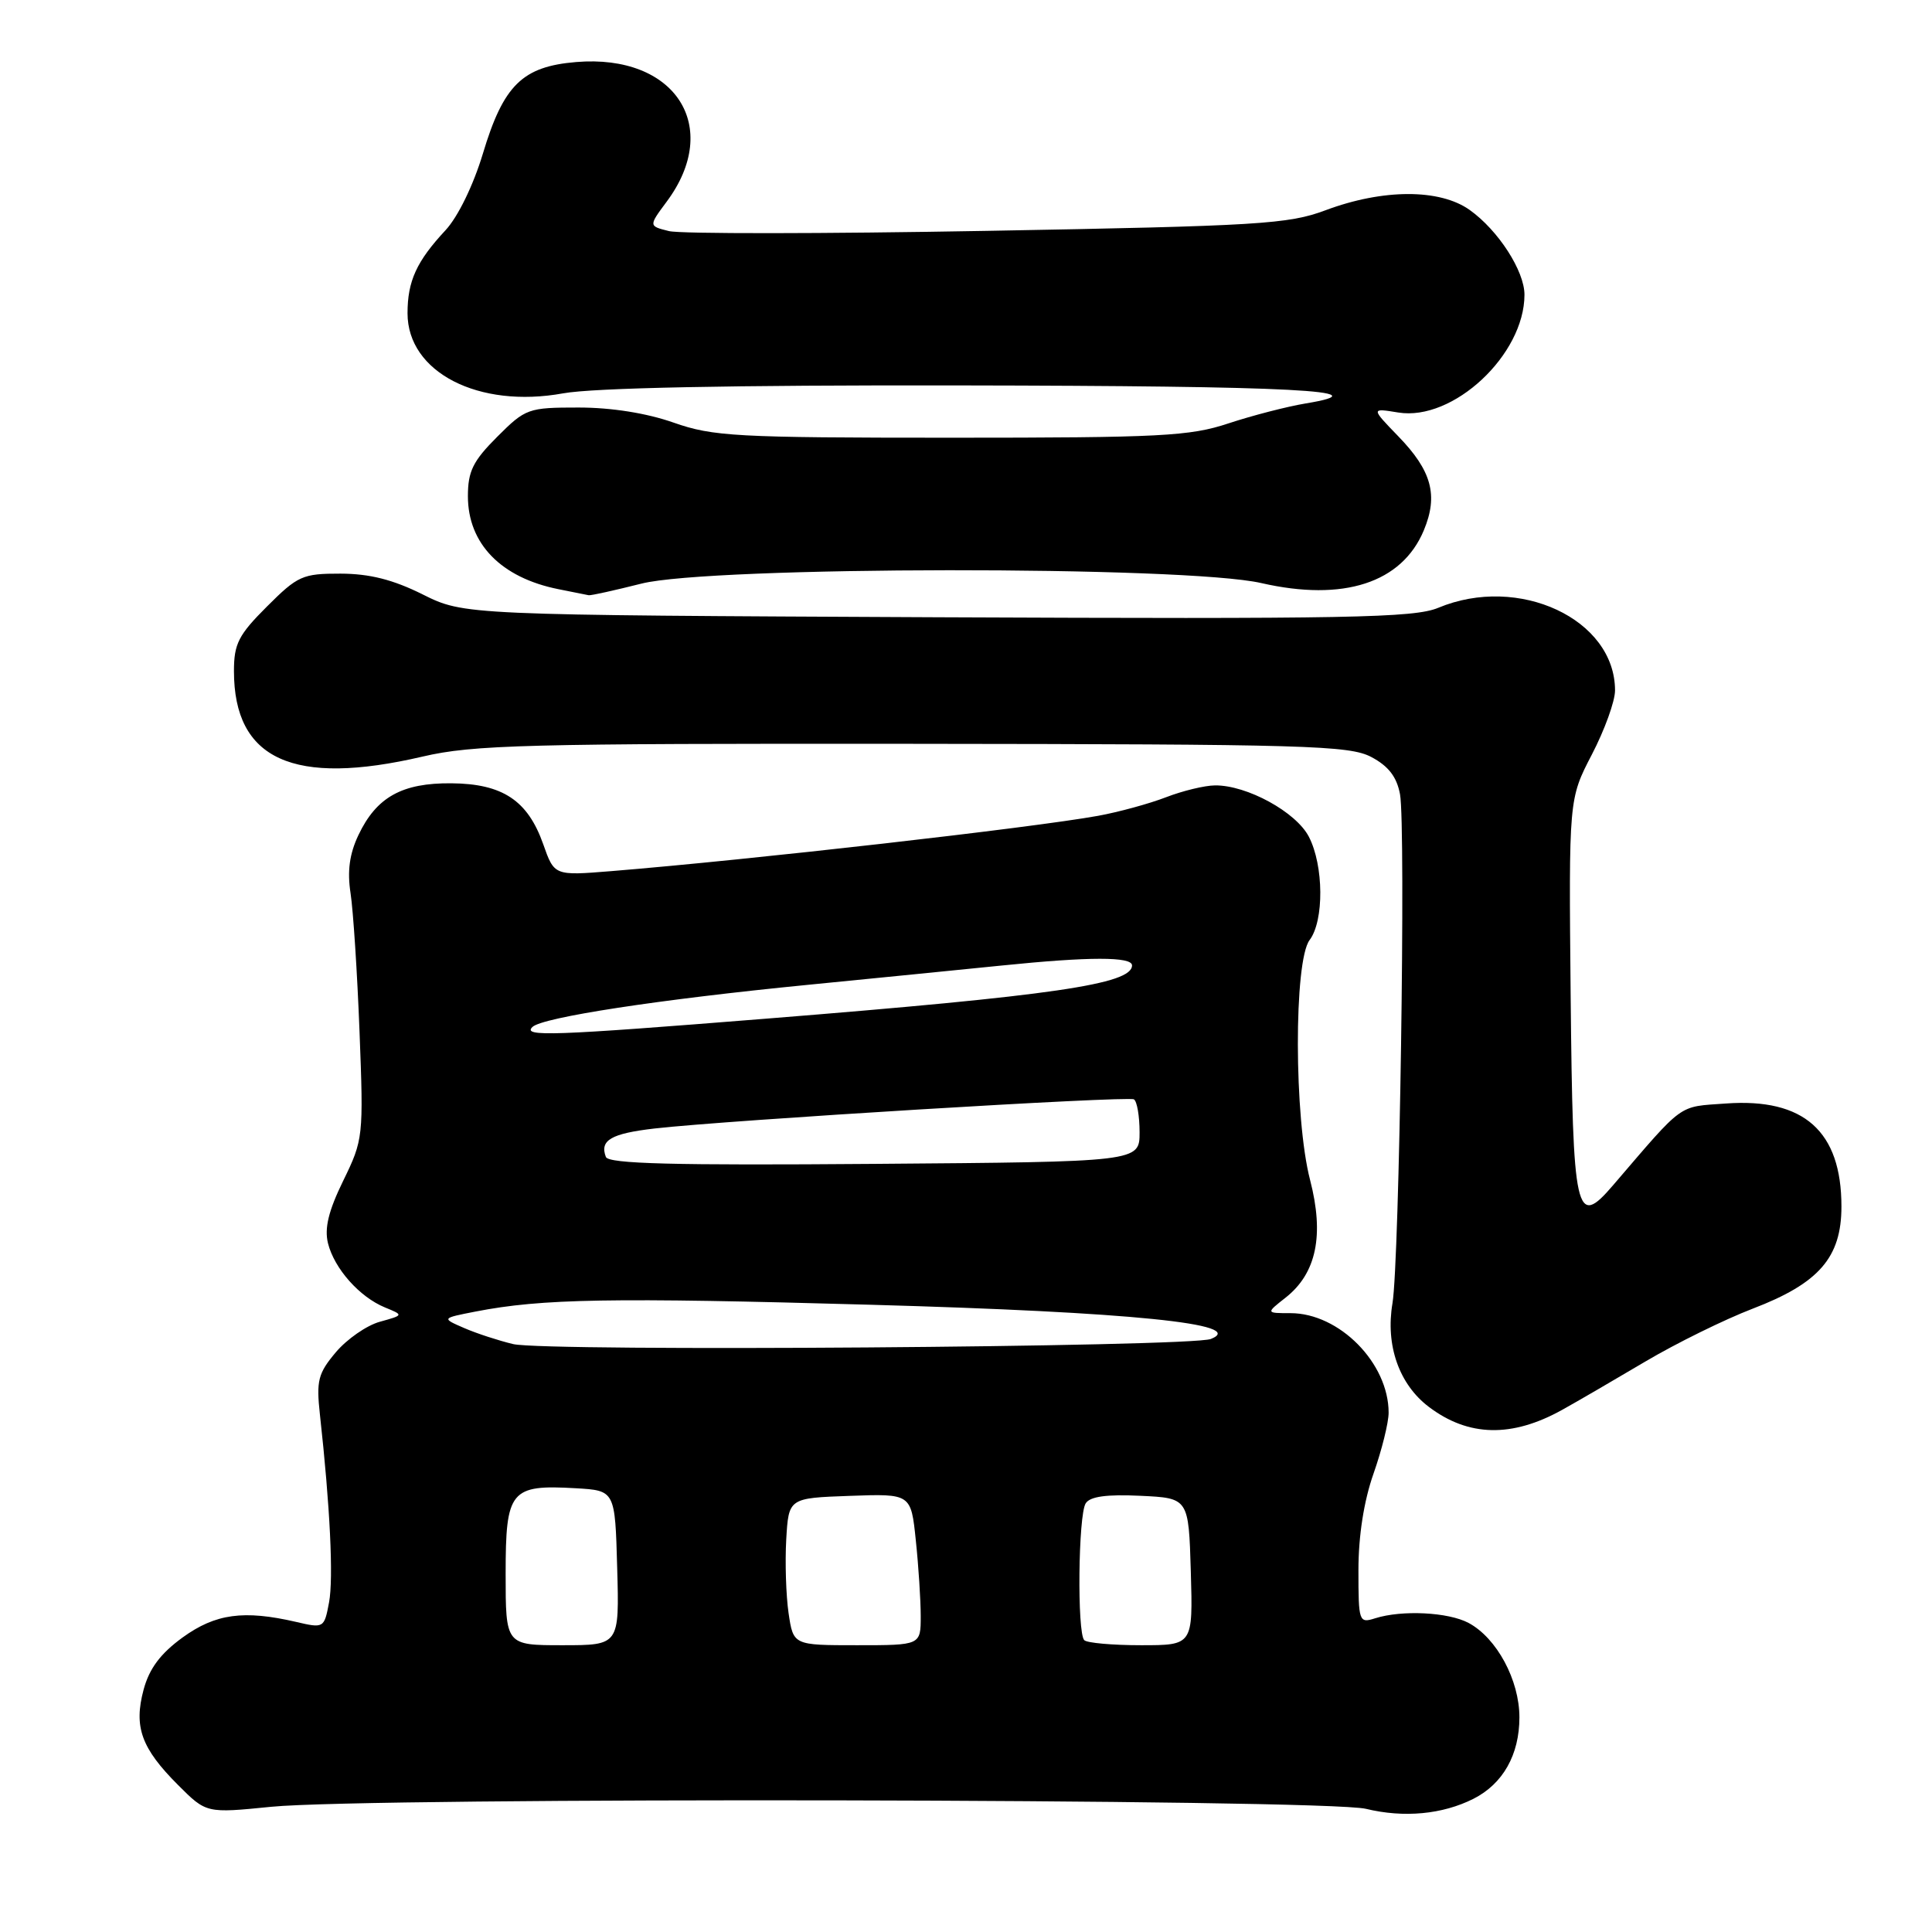 <?xml version="1.0" encoding="UTF-8" standalone="no"?>
<!DOCTYPE svg PUBLIC "-//W3C//DTD SVG 1.1//EN" "http://www.w3.org/Graphics/SVG/1.1/DTD/svg11.dtd" >
<svg xmlns="http://www.w3.org/2000/svg" xmlns:xlink="http://www.w3.org/1999/xlink" version="1.1" viewBox="0 0 256 256">
 <g >
 <path fill="currentColor"
d=" M 195.24 238.35 C 199.15 236.37 201.33 232.51 201.33 227.56 C 201.33 222.62 198.33 217.05 194.60 215.05 C 191.91 213.61 185.76 213.31 182.22 214.43 C 180.07 215.11 180.00 214.91 180.00 208.04 C 180.00 203.51 180.72 198.89 182.00 195.26 C 183.10 192.13 184.00 188.50 184.00 187.19 C 184.00 180.62 177.47 174.00 171.00 174.00 C 167.73 174.00 167.73 174.00 170.34 171.95 C 174.44 168.73 175.49 163.67 173.59 156.34 C 171.46 148.15 171.43 127.34 173.53 124.56 C 175.46 122.01 175.41 114.69 173.43 110.87 C 171.74 107.60 165.22 104.03 161.00 104.07 C 159.62 104.08 156.70 104.79 154.50 105.64 C 152.30 106.49 148.25 107.60 145.50 108.10 C 136.72 109.69 99.53 113.92 80.98 115.43 C 73.45 116.04 73.45 116.04 71.98 111.86 C 69.93 106.06 66.60 103.85 59.82 103.79 C 53.27 103.73 49.88 105.62 47.49 110.66 C 46.31 113.15 46.00 115.43 46.45 118.35 C 46.80 120.63 47.34 128.89 47.64 136.71 C 48.18 150.65 48.13 151.02 45.48 156.45 C 43.53 160.44 42.97 162.74 43.46 164.74 C 44.30 168.10 47.63 171.85 51.00 173.24 C 53.50 174.26 53.50 174.26 50.33 175.14 C 48.59 175.62 45.97 177.44 44.50 179.18 C 42.14 181.98 41.90 182.95 42.39 187.43 C 43.74 199.63 44.20 209.13 43.60 212.33 C 42.96 215.74 42.90 215.77 39.23 214.91 C 32.30 213.31 28.55 213.82 24.20 216.97 C 21.27 219.10 19.79 221.07 19.03 223.88 C 17.70 228.83 18.72 231.65 23.61 236.54 C 27.34 240.27 27.34 240.27 35.92 239.41 C 48.83 238.11 175.50 238.35 181.00 239.68 C 186.03 240.90 191.13 240.42 195.24 238.35 Z  M 207.00 186.81 C 208.93 185.74 213.88 182.86 218.00 180.42 C 222.12 177.98 228.53 174.83 232.23 173.41 C 241.02 170.05 244.00 166.63 244.00 159.87 C 244.00 149.90 239.04 145.47 228.69 146.22 C 222.27 146.68 223.24 145.98 213.75 157.04 C 208.79 162.83 208.41 161.10 208.12 131.97 C 207.87 105.87 207.87 105.87 210.93 99.98 C 212.62 96.73 214.00 92.92 214.00 91.49 C 214.00 82.04 201.24 76.08 190.57 80.54 C 187.37 81.87 178.75 82.03 124.20 81.79 C 61.50 81.50 61.50 81.50 56.00 78.76 C 52.07 76.80 48.97 76.02 45.12 76.01 C 40.09 76.00 39.45 76.29 35.37 80.37 C 31.60 84.13 31.00 85.31 31.00 88.92 C 31.00 100.67 38.88 104.24 56.00 100.25 C 62.70 98.69 69.65 98.51 121.00 98.56 C 173.09 98.61 178.80 98.77 181.71 100.31 C 183.99 101.52 185.08 102.94 185.51 105.25 C 186.29 109.47 185.43 167.23 184.51 172.69 C 183.57 178.26 185.38 183.43 189.33 186.42 C 194.58 190.39 200.33 190.52 207.00 186.81 Z  M 85.00 77.33 C 94.17 75.01 157.06 74.95 167.13 77.26 C 178.02 79.75 185.75 77.24 188.66 70.28 C 190.60 65.63 189.72 62.38 185.26 57.79 C 181.66 54.07 181.66 54.07 185.28 54.66 C 192.55 55.84 202.00 47.01 202.00 39.05 C 202.00 35.90 198.52 30.51 194.74 27.82 C 190.78 25.00 183.25 25.01 175.64 27.86 C 170.72 29.70 166.87 29.94 130.80 30.59 C 109.10 30.98 90.13 31.00 88.64 30.62 C 85.94 29.95 85.94 29.95 88.34 26.72 C 95.73 16.79 89.48 7.13 76.35 8.22 C 69.22 8.81 66.71 11.27 63.98 20.37 C 62.71 24.57 60.68 28.73 59.04 30.50 C 55.20 34.62 54.00 37.24 54.00 41.51 C 54.00 49.33 63.40 54.16 74.62 52.12 C 78.59 51.39 96.98 51.02 127.12 51.07 C 171.58 51.14 183.37 51.75 173.00 53.46 C 170.53 53.87 165.93 55.06 162.78 56.10 C 157.66 57.80 153.82 58.00 126.01 58.00 C 97.51 58.00 94.48 57.83 89.26 56.00 C 85.68 54.74 81.01 54.00 76.67 54.00 C 69.98 54.00 69.64 54.12 65.88 57.88 C 62.67 61.09 62.00 62.45 62.00 65.75 C 62.00 72.04 66.39 76.55 74.00 78.07 C 75.92 78.46 77.72 78.82 78.00 78.87 C 78.28 78.93 81.42 78.23 85.00 77.33 Z  M 67.00 208.54 C 67.00 197.47 67.63 196.70 76.28 197.20 C 81.50 197.50 81.50 197.50 81.78 207.75 C 82.07 218.00 82.07 218.00 74.53 218.00 C 67.00 218.00 67.00 218.00 67.00 208.54 Z  M 104.49 213.75 C 104.15 211.41 104.01 207.03 104.18 204.00 C 104.50 198.50 104.50 198.50 112.60 198.21 C 120.71 197.92 120.71 197.92 121.35 204.11 C 121.71 207.51 122.00 212.03 122.00 214.15 C 122.00 218.00 122.00 218.00 113.56 218.00 C 105.12 218.00 105.12 218.00 104.49 213.75 Z  M 143.67 217.33 C 142.71 216.38 142.87 200.75 143.86 199.20 C 144.43 198.29 146.64 197.99 151.09 198.20 C 157.50 198.50 157.50 198.50 157.79 208.25 C 158.07 218.00 158.07 218.00 151.20 218.00 C 147.42 218.00 144.03 217.70 143.67 217.33 Z  M 68.00 178.10 C 66.08 177.64 63.15 176.69 61.50 175.97 C 58.50 174.67 58.50 174.67 63.00 173.79 C 71.83 172.07 80.96 171.92 115.50 172.89 C 149.80 173.85 165.41 175.43 160.45 177.42 C 157.77 178.49 72.35 179.12 68.00 178.10 Z  M 80.28 153.30 C 79.44 151.09 80.96 150.20 86.75 149.53 C 96.37 148.43 149.45 145.20 150.25 145.67 C 150.66 145.92 151.00 147.88 151.00 150.03 C 151.00 153.95 151.00 153.95 115.87 154.22 C 89.23 154.43 80.63 154.21 80.28 153.30 Z  M 70.55 136.08 C 71.86 134.80 87.29 132.44 107.00 130.50 C 116.08 129.61 127.64 128.45 132.71 127.94 C 144.36 126.75 150.00 126.75 150.00 127.92 C 150.00 130.41 139.61 131.93 101.50 134.98 C 73.05 137.26 69.20 137.39 70.55 136.08 Z "/>
</g>
</svg>